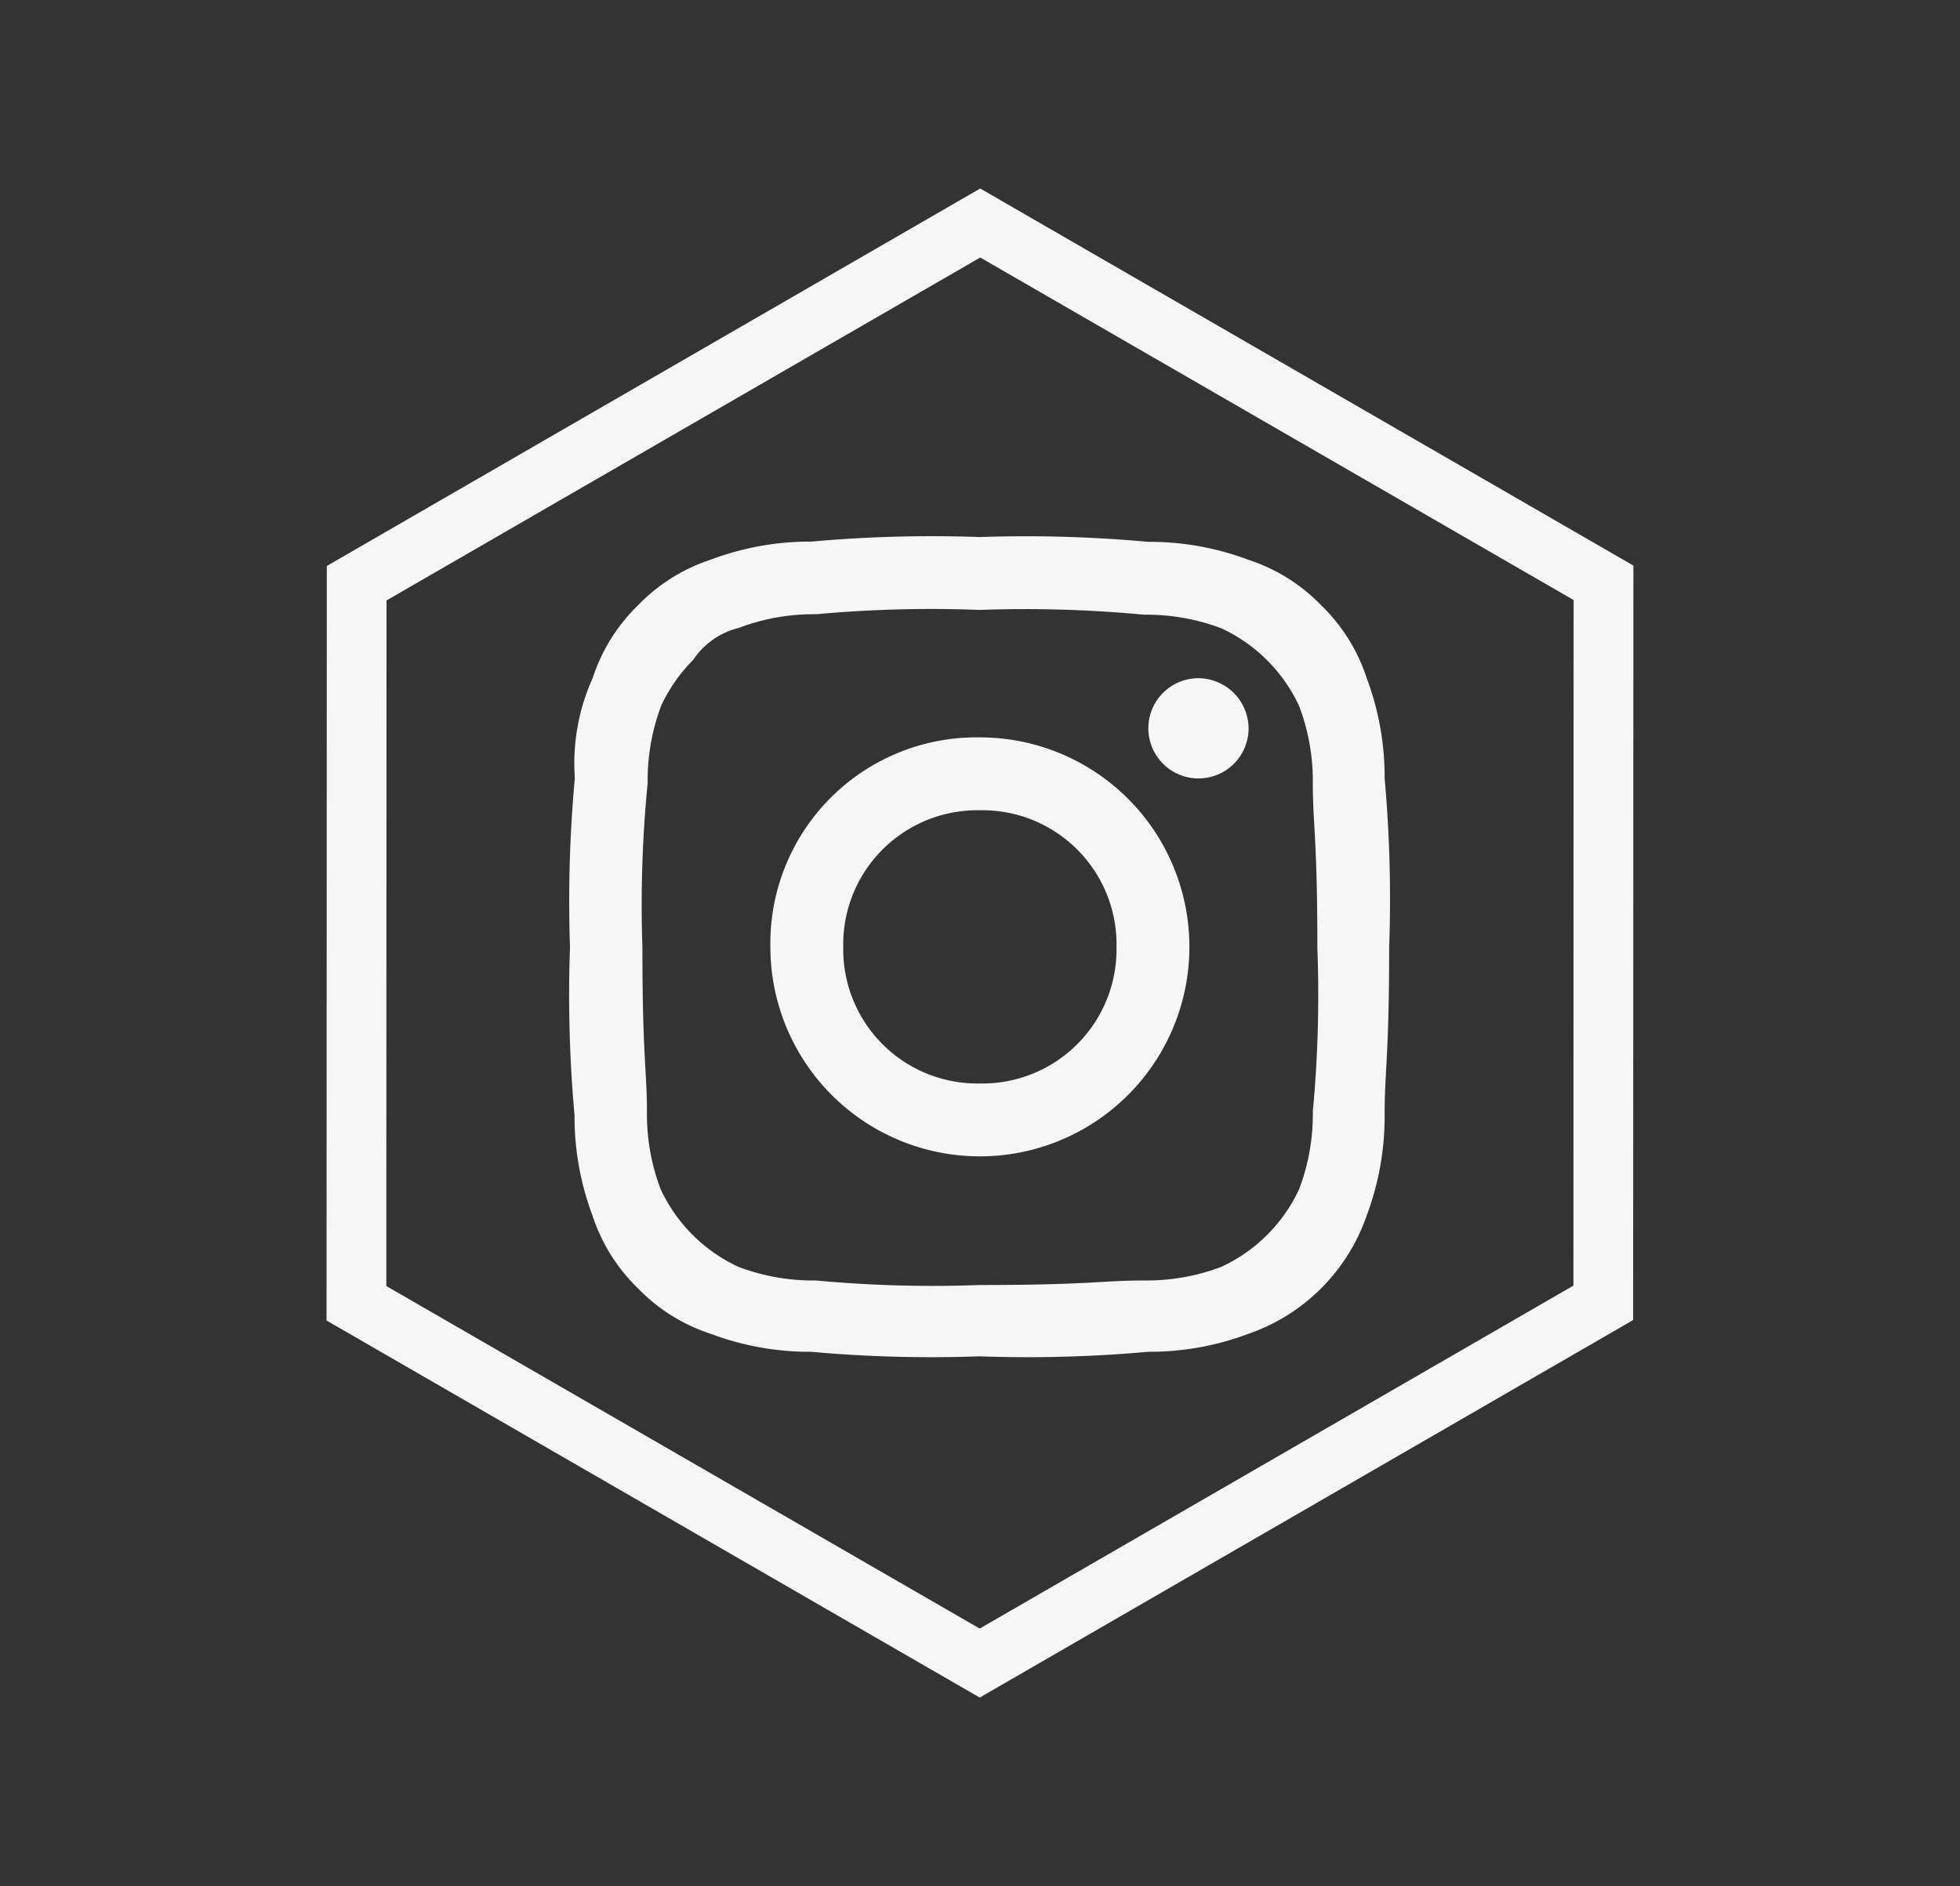 <svg id="Group_275" data-name="Group 275" xmlns="http://www.w3.org/2000/svg" width="32.808" height="31.576" viewBox="0 0 32.808 31.576">
  <rect x="0" y="0" width="32.808" height="31.576" fill="#333333" stroke="none"/>
  <g id="Group_272" data-name="Group 272" transform="translate(0 0)">
    <g id="Polygon_4" data-name="Polygon 4" transform="translate(10.941 0) rotate(30)" fill="none">
      <path d="M18.937,0l6.312,10.941L18.937,21.883H6.312L0,10.941,6.312,0Z" stroke="none"/>
      <path d="M 6.89 1 L 1.154 10.941 L 6.89 20.883 L 18.359 20.883 L 24.095 10.941 L 18.359 1 L 6.89 1 M 6.312 -1.9073486328125e-06 L 18.937 -1.9073486328125e-06 L 25.249 10.941 L 18.937 21.883 L 6.312 21.883 L 3.814697265625e-06 10.941 L 6.312 -1.9073486328125e-06 Z" stroke="none" fill="#f6f6f7"/>
    </g>
  </g>
  <g id="Instagram" transform="translate(9.541 8.991)">
    <path id="Path_3" data-name="Path 3" d="M6.861,1.22A21.037,21.037,0,0,1,9.605,1.3a3.536,3.536,0,0,1,1.3.229,2.677,2.677,0,0,1,1.3,1.3,3.536,3.536,0,0,1,.229,1.3c0,.686.076.915.076,2.744a21.037,21.037,0,0,1-.076,2.744,3.536,3.536,0,0,1-.229,1.3,2.677,2.677,0,0,1-1.3,1.3,3.536,3.536,0,0,1-1.3.229c-.686,0-.915.076-2.744.076a21.037,21.037,0,0,1-2.744-.076,3.536,3.536,0,0,1-1.3-.229,2.677,2.677,0,0,1-1.3-1.3,3.536,3.536,0,0,1-.229-1.3c0-.686-.076-.915-.076-2.744A21.037,21.037,0,0,1,1.3,4.117a3.536,3.536,0,0,1,.229-1.3,2.738,2.738,0,0,1,.534-.762,1.289,1.289,0,0,1,.762-.534,3.536,3.536,0,0,1,1.3-.229A21.037,21.037,0,0,1,6.861,1.22m0-1.22A22.524,22.524,0,0,0,4.04.076a4.706,4.706,0,0,0-1.677.3,2.984,2.984,0,0,0-1.22.762,2.984,2.984,0,0,0-.762,1.22,3.473,3.473,0,0,0-.3,1.677A22.524,22.524,0,0,0,0,6.861,22.525,22.525,0,0,0,.076,9.681a4.706,4.706,0,0,0,.3,1.677,2.984,2.984,0,0,0,.762,1.22,2.984,2.984,0,0,0,1.22.762,4.706,4.706,0,0,0,1.677.3,22.524,22.524,0,0,0,2.821.076,22.524,22.524,0,0,0,2.821-.076,4.706,4.706,0,0,0,1.677-.3,3.2,3.2,0,0,0,1.982-1.982,4.706,4.706,0,0,0,.3-1.677c0-.762.076-.991.076-2.821a22.524,22.524,0,0,0-.076-2.821,4.706,4.706,0,0,0-.3-1.677,2.984,2.984,0,0,0-.762-1.22,2.984,2.984,0,0,0-1.22-.762,4.706,4.706,0,0,0-1.677-.3A22.524,22.524,0,0,0,6.861,0m0,3.354A3.45,3.45,0,0,0,3.354,6.861,3.507,3.507,0,1,0,6.861,3.354m0,5.794A2.246,2.246,0,0,1,4.574,6.861,2.246,2.246,0,0,1,6.861,4.574,2.246,2.246,0,0,1,9.148,6.861,2.246,2.246,0,0,1,6.861,9.148M10.52,2.363a.839.839,0,1,0,.839.839.846.846,0,0,0-.839-.839" transform="translate(0)" fill="#f6f6f7" fill-rule="evenodd"/>
  </g>
</svg>
